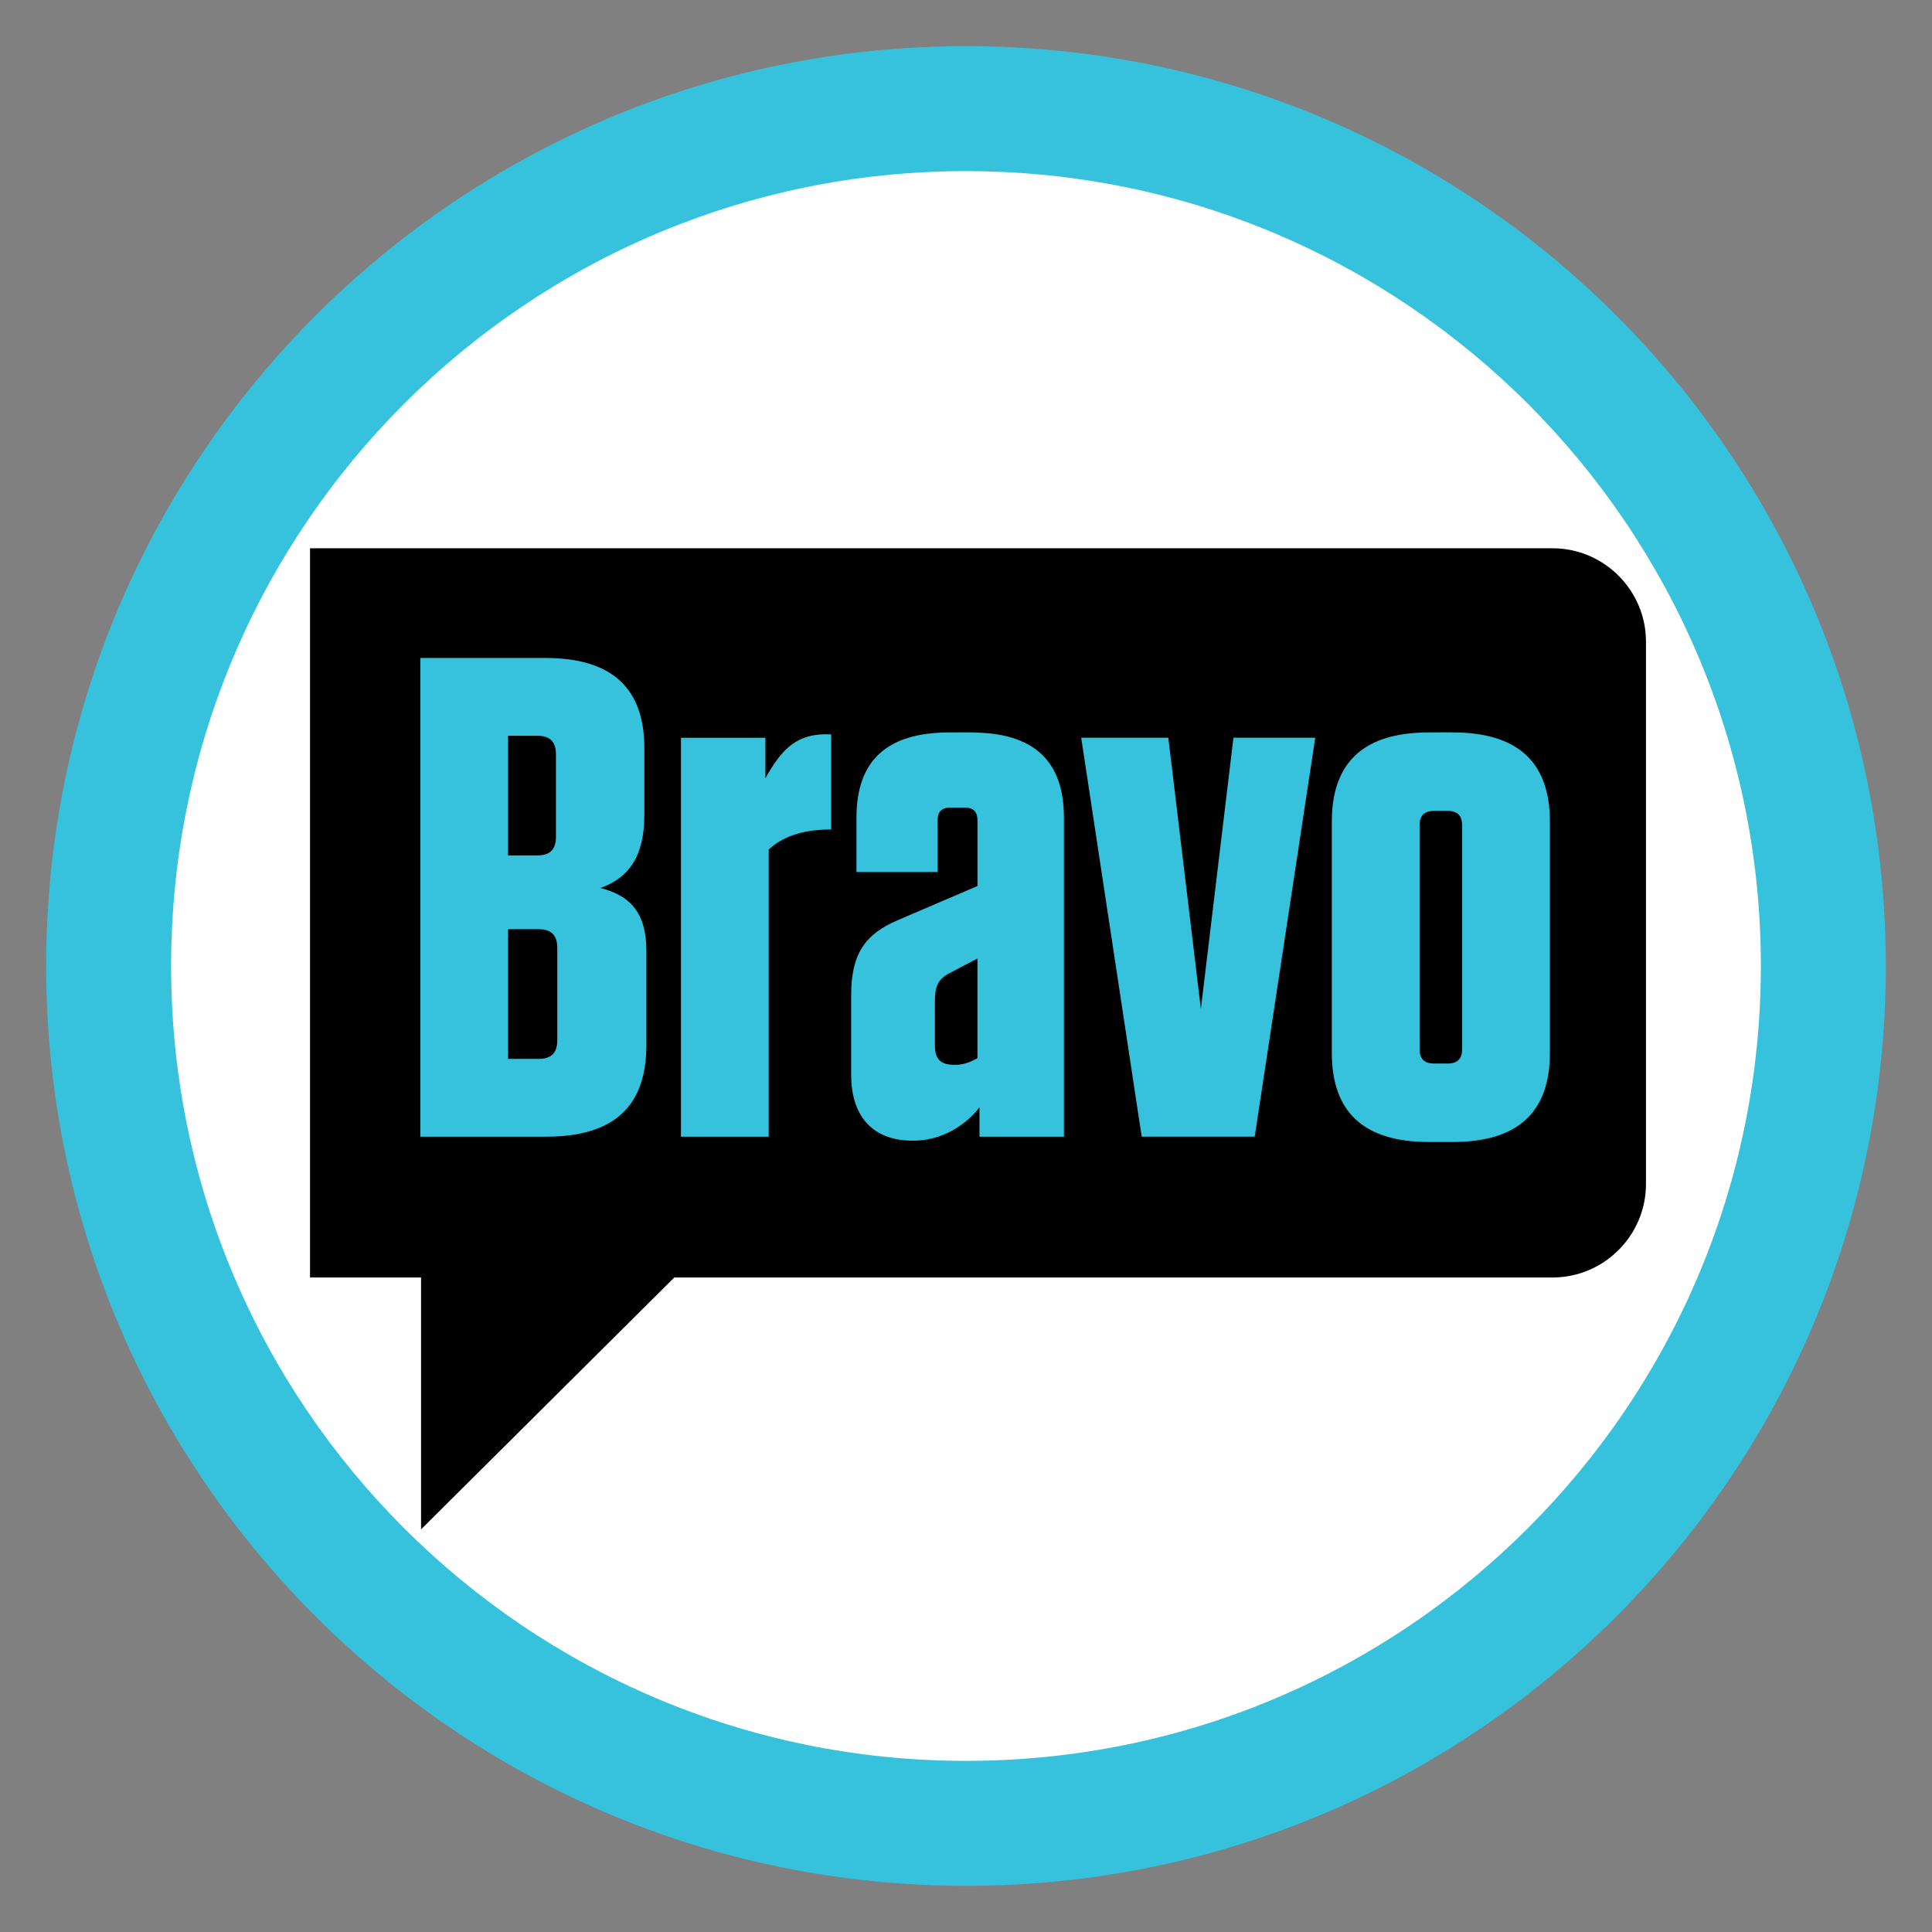 <?xml version="1.0" encoding="utf-8"?>
<!DOCTYPE svg PUBLIC "-//W3C//DTD SVG 1.1//EN" "http://www.w3.org/Graphics/SVG/1.1/DTD/svg11.dtd">
<!-- exported from Silhouette Studio® Business Edition V4.5.815ssbe -->
<svg version="1.1" xmlns="http://www.w3.org/2000/svg" xmlns:xlink="http://www.w3.org/1999/xlink" width="152.4mm" height="152.4mm" viewBox="0 0 152.4 152.4">
<rect x="0" y="0" width="152.4" height="152.4" fill="#808080" stroke="none"/>
<defs>
<path id="path_936bcd6a43b5482dbf54e485e3419291" d="M -0 -0 L 152.4 -0 L 152.4 152.4 L -0 152.4 L -0 -0 Z" fill-rule="evenodd" fill="none" fill-opacity="1" stroke="none" stroke-opacity="1" stroke-width="0.011" stroke-linecap="butt" stroke-linejoin="miter"/>
<path id="path_4372aa6ac01e2e83fadaef3317cec6c1" d="M 148.207 76.199 C 148.207 115.932 115.932 148.206 76.199 148.206 C 36.467 148.206 4.192 115.932 4.192 76.199 C 4.192 36.467 36.467 4.192 76.199 4.192 C 115.932 4.192 148.207 36.467 148.207 76.199 Z" fill-rule="evenodd" fill="#FFFFFF" fill-opacity="1" stroke="none" stroke-opacity="1" stroke-width="0.011" stroke-linecap="butt" stroke-linejoin="miter"/>
<path id="path_e3a7702aa061b10a73cd3bebed3dc740" d="M 139.144 40.083 C 145.26 50.719 148.757 63.051 148.757 76.199 C 148.757 116.272 116.272 148.757 76.199 148.757 C 36.127 148.757 3.642 116.272 3.642 76.199 C 3.642 36.127 36.128 3.642 76.199 3.642 C 103.123 3.642 126.622 18.306 139.144 40.083 Z M 138.9 76.199 C 138.9 41.571 110.828 13.499 76.199 13.499 C 41.571 13.499 13.498 41.572 13.498 76.201 C 13.498 110.829 41.571 138.9 76.199 138.9 C 110.828 138.9 138.9 110.828 138.9 76.199 Z" fill-rule="evenodd" fill="#36C2DD" fill-opacity="1" stroke="none" stroke-opacity="1" stroke-width="0.011" stroke-linecap="butt" stroke-linejoin="miter"/>
<path id="path_c33d2c48797c7f69241807fa20a1bb48" d="M 129.838 93.404 C 129.838 97.456 126.524 100.77 122.472 100.77 L 53.192 100.77 L 33.213 120.64 L 33.213 100.77 L 24.455 100.77 L 24.455 43.249 L 122.472 43.249 C 126.524 43.249 129.838 46.564 129.838 50.615 L 129.838 93.404 Z" fill-rule="evenodd" fill="#000000" fill-opacity="1" stroke="none" stroke-opacity="1" stroke-width="0.011" stroke-linecap="butt" stroke-linejoin="miter"/>
<path id="path_de8fa441d3e5d9c9b3849a9f34aa7617" d="M 47.268 88.968 C 46.141 89.432 44.759 89.663 43.119 89.663 L 33.155 89.663 L 33.155 51.902 L 43.015 51.902 C 48.259 51.902 50.829 54.262 50.829 59.034 L 50.829 64.279 C 50.829 67.58 49.573 69.258 47.373 70.046 C 47.367 70.049 47.367 70.047 47.371 70.05 C 49.886 70.68 50.986 72.201 50.986 74.979 L 50.986 82.478 C 50.986 85.795 49.747 87.947 47.268 88.968 Z M 43.854 66.009 L 43.854 59.507 C 43.854 58.51 43.382 58.038 42.386 58.038 L 40.078 58.038 L 40.078 67.478 L 42.386 67.478 C 43.382 67.478 43.854 67.006 43.854 66.009 Z M 43.96 82.058 L 43.96 74.768 C 43.96 73.771 43.488 73.3 42.491 73.3 L 40.079 73.3 L 40.079 83.527 L 42.491 83.527 C 43.488 83.527 43.96 83.053 43.96 82.058 Z M 60.637 67.006 L 60.637 89.663 L 53.715 89.663 L 53.715 58.195 L 60.375 58.195 L 60.375 61.351 C 60.375 61.413 60.369 61.405 60.399 61.35 C 61.649 59.121 62.858 57.776 65.567 57.932 L 65.567 65.433 C 63.154 65.433 61.686 66.062 60.637 67.006 Z M 73.959 64.751 L 73.959 68.789 L 67.56 68.789 L 67.56 64.488 C 67.56 59.978 69.972 57.775 74.902 57.775 C 76.28 57.775 77.672 57.723 79.031 57.996 C 82.313 58.657 83.924 60.802 83.924 64.488 L 83.924 89.663 L 77.263 89.663 L 77.263 87.355 C 76.162 88.772 74.274 89.978 72.072 89.978 L 71.967 89.978 C 69.03 89.978 67.142 88.247 67.142 84.785 L 67.142 78.491 C 67.142 75.239 68.243 73.667 70.865 72.564 L 77.106 69.89 L 77.106 64.751 C 77.106 64.016 76.791 63.702 76.057 63.702 L 75.008 63.702 C 74.274 63.702 73.959 64.017 73.959 64.751 Z M 73.747 79.015 L 73.747 82.477 C 73.747 83.578 74.22 83.998 75.321 83.998 C 76.003 83.998 76.526 83.788 77.103 83.473 C 77.104 83.473 77.104 83.473 77.104 83.472 C 77.104 83.472 77.104 76.275 77.104 75.607 L 75.006 76.708 C 73.958 77.234 73.747 77.811 73.747 79.015 Z M 103.749 58.194 L 98.974 89.662 L 90.06 89.662 L 85.288 58.194 L 92.158 58.194 L 94.727 79.592 L 97.297 58.194 L 103.749 58.194 Z M 111.79 57.802 C 112.088 57.784 112.397 57.775 112.714 57.775 C 113.493 57.775 114.279 57.76 115.055 57.782 C 119.841 57.917 122.259 60.226 122.259 64.803 L 122.259 83.053 C 122.259 87.774 119.689 90.082 114.603 90.082 L 112.714 90.082 C 107.629 90.082 105.057 87.774 105.057 83.053 L 105.057 64.802 C 105.057 60.378 107.317 58.073 111.79 57.802 Z M 111.981 65.117 L 111.981 82.739 C 111.981 83.527 112.347 83.894 113.134 83.894 L 114.183 83.894 C 114.969 83.894 115.337 83.527 115.337 82.739 L 115.337 65.117 C 115.337 64.332 114.969 63.965 114.183 63.965 L 113.134 63.965 C 112.347 63.965 111.981 64.332 111.981 65.117 Z" fill-rule="evenodd" fill="#36C2DD" fill-opacity="1" stroke="none" stroke-opacity="1" stroke-width="0.011" stroke-linecap="butt" stroke-linejoin="miter"/>
</defs>
<g>
<g>
<use xlink:href="#path_936bcd6a43b5482dbf54e485e3419291"/>
</g>
<g>
<use xlink:href="#path_4372aa6ac01e2e83fadaef3317cec6c1"/>
</g>
<g>
<use xlink:href="#path_e3a7702aa061b10a73cd3bebed3dc740"/>
</g>
<g>
<use xlink:href="#path_c33d2c48797c7f69241807fa20a1bb48"/>
</g>
<g>
<use xlink:href="#path_de8fa441d3e5d9c9b3849a9f34aa7617"/>
</g>
</g>
</svg>